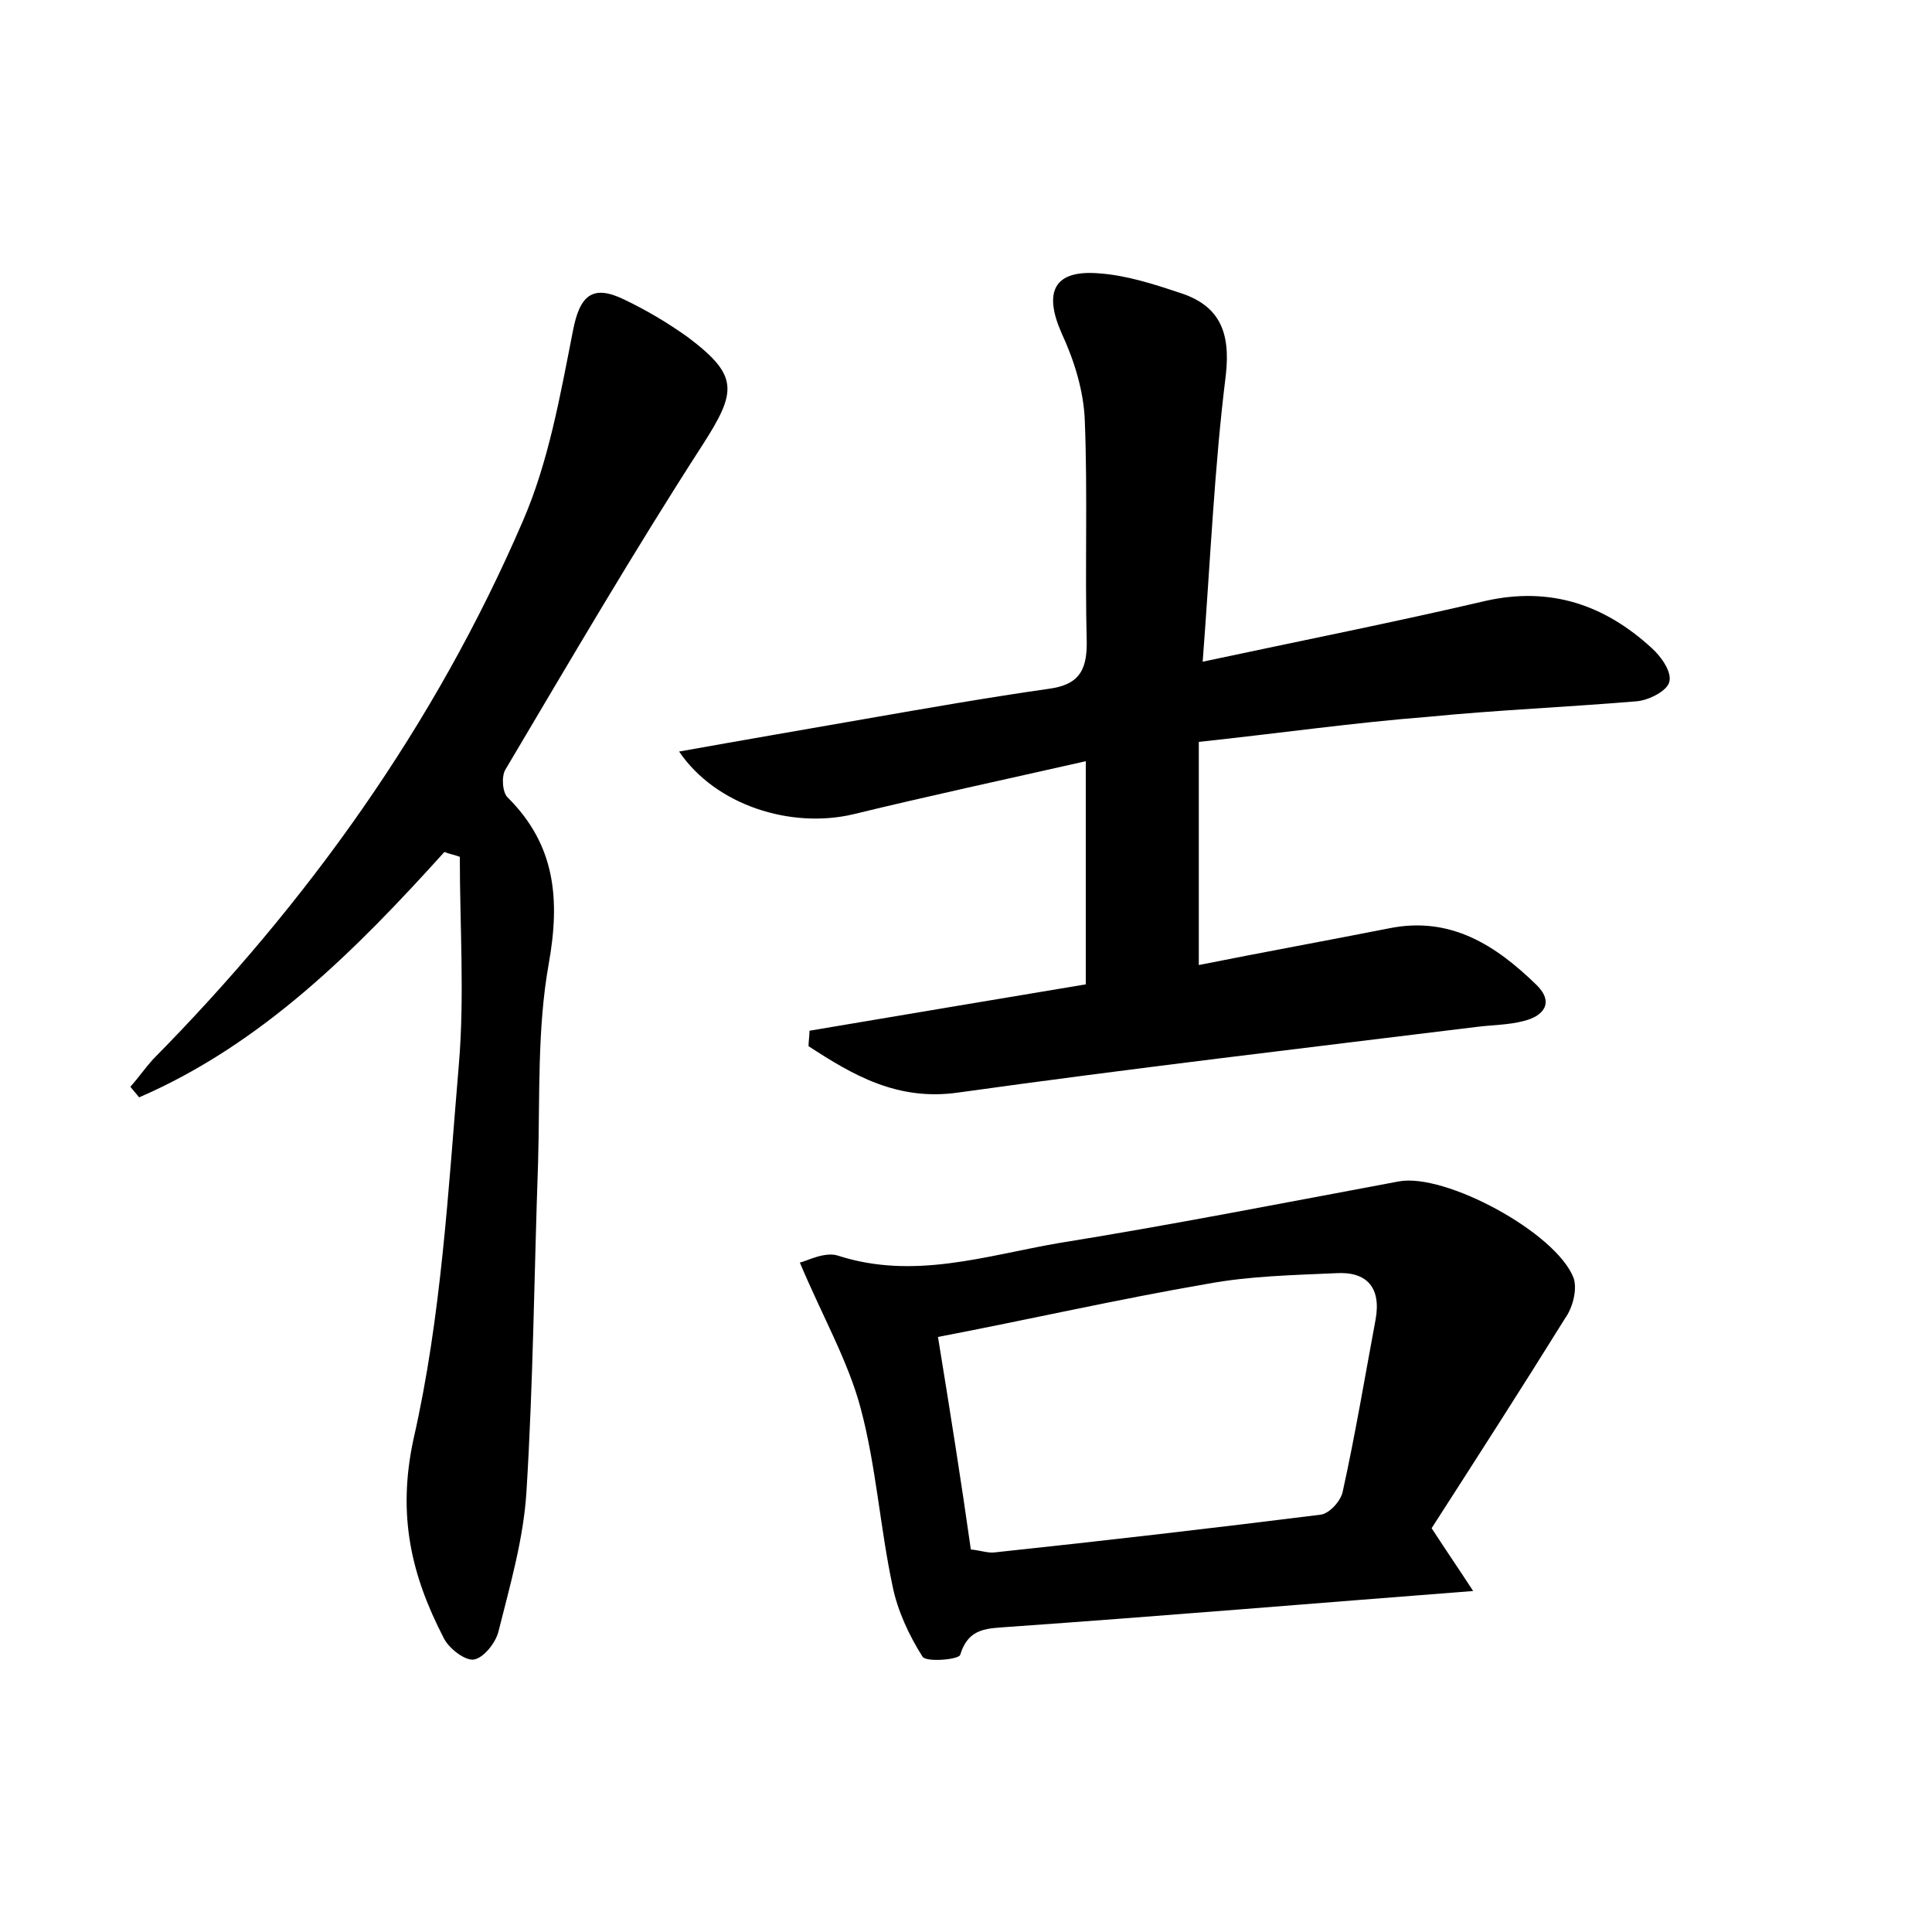 <?xml version="1.0" encoding="utf-8"?>
<!-- Generator: Adobe Illustrator 22.0.0, SVG Export Plug-In . SVG Version: 6.00 Build 0)  -->
<svg version="1.1" id="图层_1" xmlns="http://www.w3.org/2000/svg" xmlns:xlink="http://www.w3.org/1999/xlink" x="0px" y="0px"
	 viewBox="0 0 200 200" style="enable-background:new 0 0 200 200;" xml:space="preserve">
<style type="text/css">
	.st1{fill:#010000;}
	.st4{fill:#fbfafc;}
</style>
<g>
	
	<path d="M124.1,76.8c0,8.1,0,15.3,0,23.1c6.5-1.3,13.1-2.5,19.7-3.8c6.4-1.3,11.1,1.8,15.3,5.9c1.8,1.8,0.7,3.2-1.4,3.7
		c-1.5,0.4-3.2,0.4-4.8,0.6c-17.9,2.2-35.8,4.3-53.7,6.8c-6.3,0.9-10.9-1.8-15.5-4.8c0-0.5,0.1-1.1,0.1-1.6c9.5-1.6,19-3.2,28.6-4.8
		c0-7.6,0-15,0-23.1c-8.4,1.9-16.3,3.6-24.1,5.5c-6.4,1.5-14.2-0.9-18-6.5c6.7-1.2,13.1-2.3,19.4-3.4c6.3-1.1,12.6-2.2,18.9-3.1
		c2.9-0.4,3.9-1.7,3.9-4.7c-0.2-7.7,0.1-15.4-0.2-23c-0.1-3.1-1.1-6.3-2.4-9.1c-1.9-4.3-0.8-6.6,3.9-6.2c2.8,0.2,5.6,1.1,8.3,2
		c4.1,1.3,5.3,4,4.8,8.5c-1.2,9.6-1.6,19.3-2.4,29.7c10.3-2.2,19.9-4.1,29.3-6.3c6.7-1.5,12.3,0.4,17.2,4.9c1,0.9,2.1,2.5,1.8,3.5
		c-0.2,0.9-2.1,1.9-3.4,2c-7.2,0.6-14.4,0.9-21.5,1.6C140.2,74.8,132.5,75.9,124.1,76.8z"/>
	<path d="M46,88.2c-9.2,10.2-18.9,19.9-31.6,25.4c-0.3-0.4-0.6-0.7-0.9-1.1c0.8-0.9,1.5-1.9,2.3-2.8C31.8,93.5,45,75.1,54.1,54
		c2.7-6.2,3.9-13.1,5.2-19.7c0.7-3.7,2-4.9,5.3-3.3c2.3,1.1,4.5,2.4,6.6,3.9c5.3,4,5.1,5.6,1.5,11.2c-7.1,11-13.7,22.3-20.4,33.6
		c-0.4,0.7-0.3,2.4,0.3,2.9c4.9,4.9,5.4,10.5,4.2,17.2c-1.2,6.7-0.9,13.7-1.1,20.6c-0.4,11.3-0.5,22.7-1.2,34
		c-0.3,4.9-1.7,9.7-2.9,14.5c-0.3,1.2-1.6,2.8-2.6,2.9c-0.9,0.1-2.6-1.2-3.1-2.3c-3.3-6.4-4.8-12.6-3.1-20.5
		c2.9-12.7,3.6-25.8,4.7-38.8c0.6-7.1,0.1-14.3,0.1-21.5C47.1,88.5,46.5,88.4,46,88.2z"/>
	<path d="M152.5,164.7c-16.8,1.3-32.3,2.6-47.9,3.7c-2.3,0.2-4.3,0-5.2,2.9c-0.1,0.5-3.5,0.8-3.9,0.2c-1.4-2.2-2.6-4.8-3.1-7.3
		c-1.3-6.1-1.7-12.4-3.3-18.4c-1.3-4.9-3.9-9.4-6.3-15.1c0.6-0.1,2.6-1.2,4-0.7c7.8,2.5,15.2,0,22.7-1.3c11.8-1.9,23.5-4.2,35.3-6.4
		c4.8-0.9,16.3,5.3,18.1,10c0.4,1.2-0.1,3.1-0.9,4.2c-4.6,7.4-9.3,14.7-13.8,21.7C149.9,160.8,151,162.4,152.5,164.7z M100.5,160.4
		c1,0.1,1.8,0.4,2.5,0.3c11.3-1.2,22.5-2.5,33.7-3.9c0.9-0.1,2.1-1.4,2.3-2.4c1.3-5.9,2.3-11.9,3.4-17.8c0.6-3.3-0.9-5-4.1-4.8
		c-4.5,0.2-9,0.3-13.3,1.1c-9.3,1.6-18.5,3.7-27.9,5.5C98.4,146.4,99.5,153.3,100.5,160.4z"/>
	
</g>
</svg>
